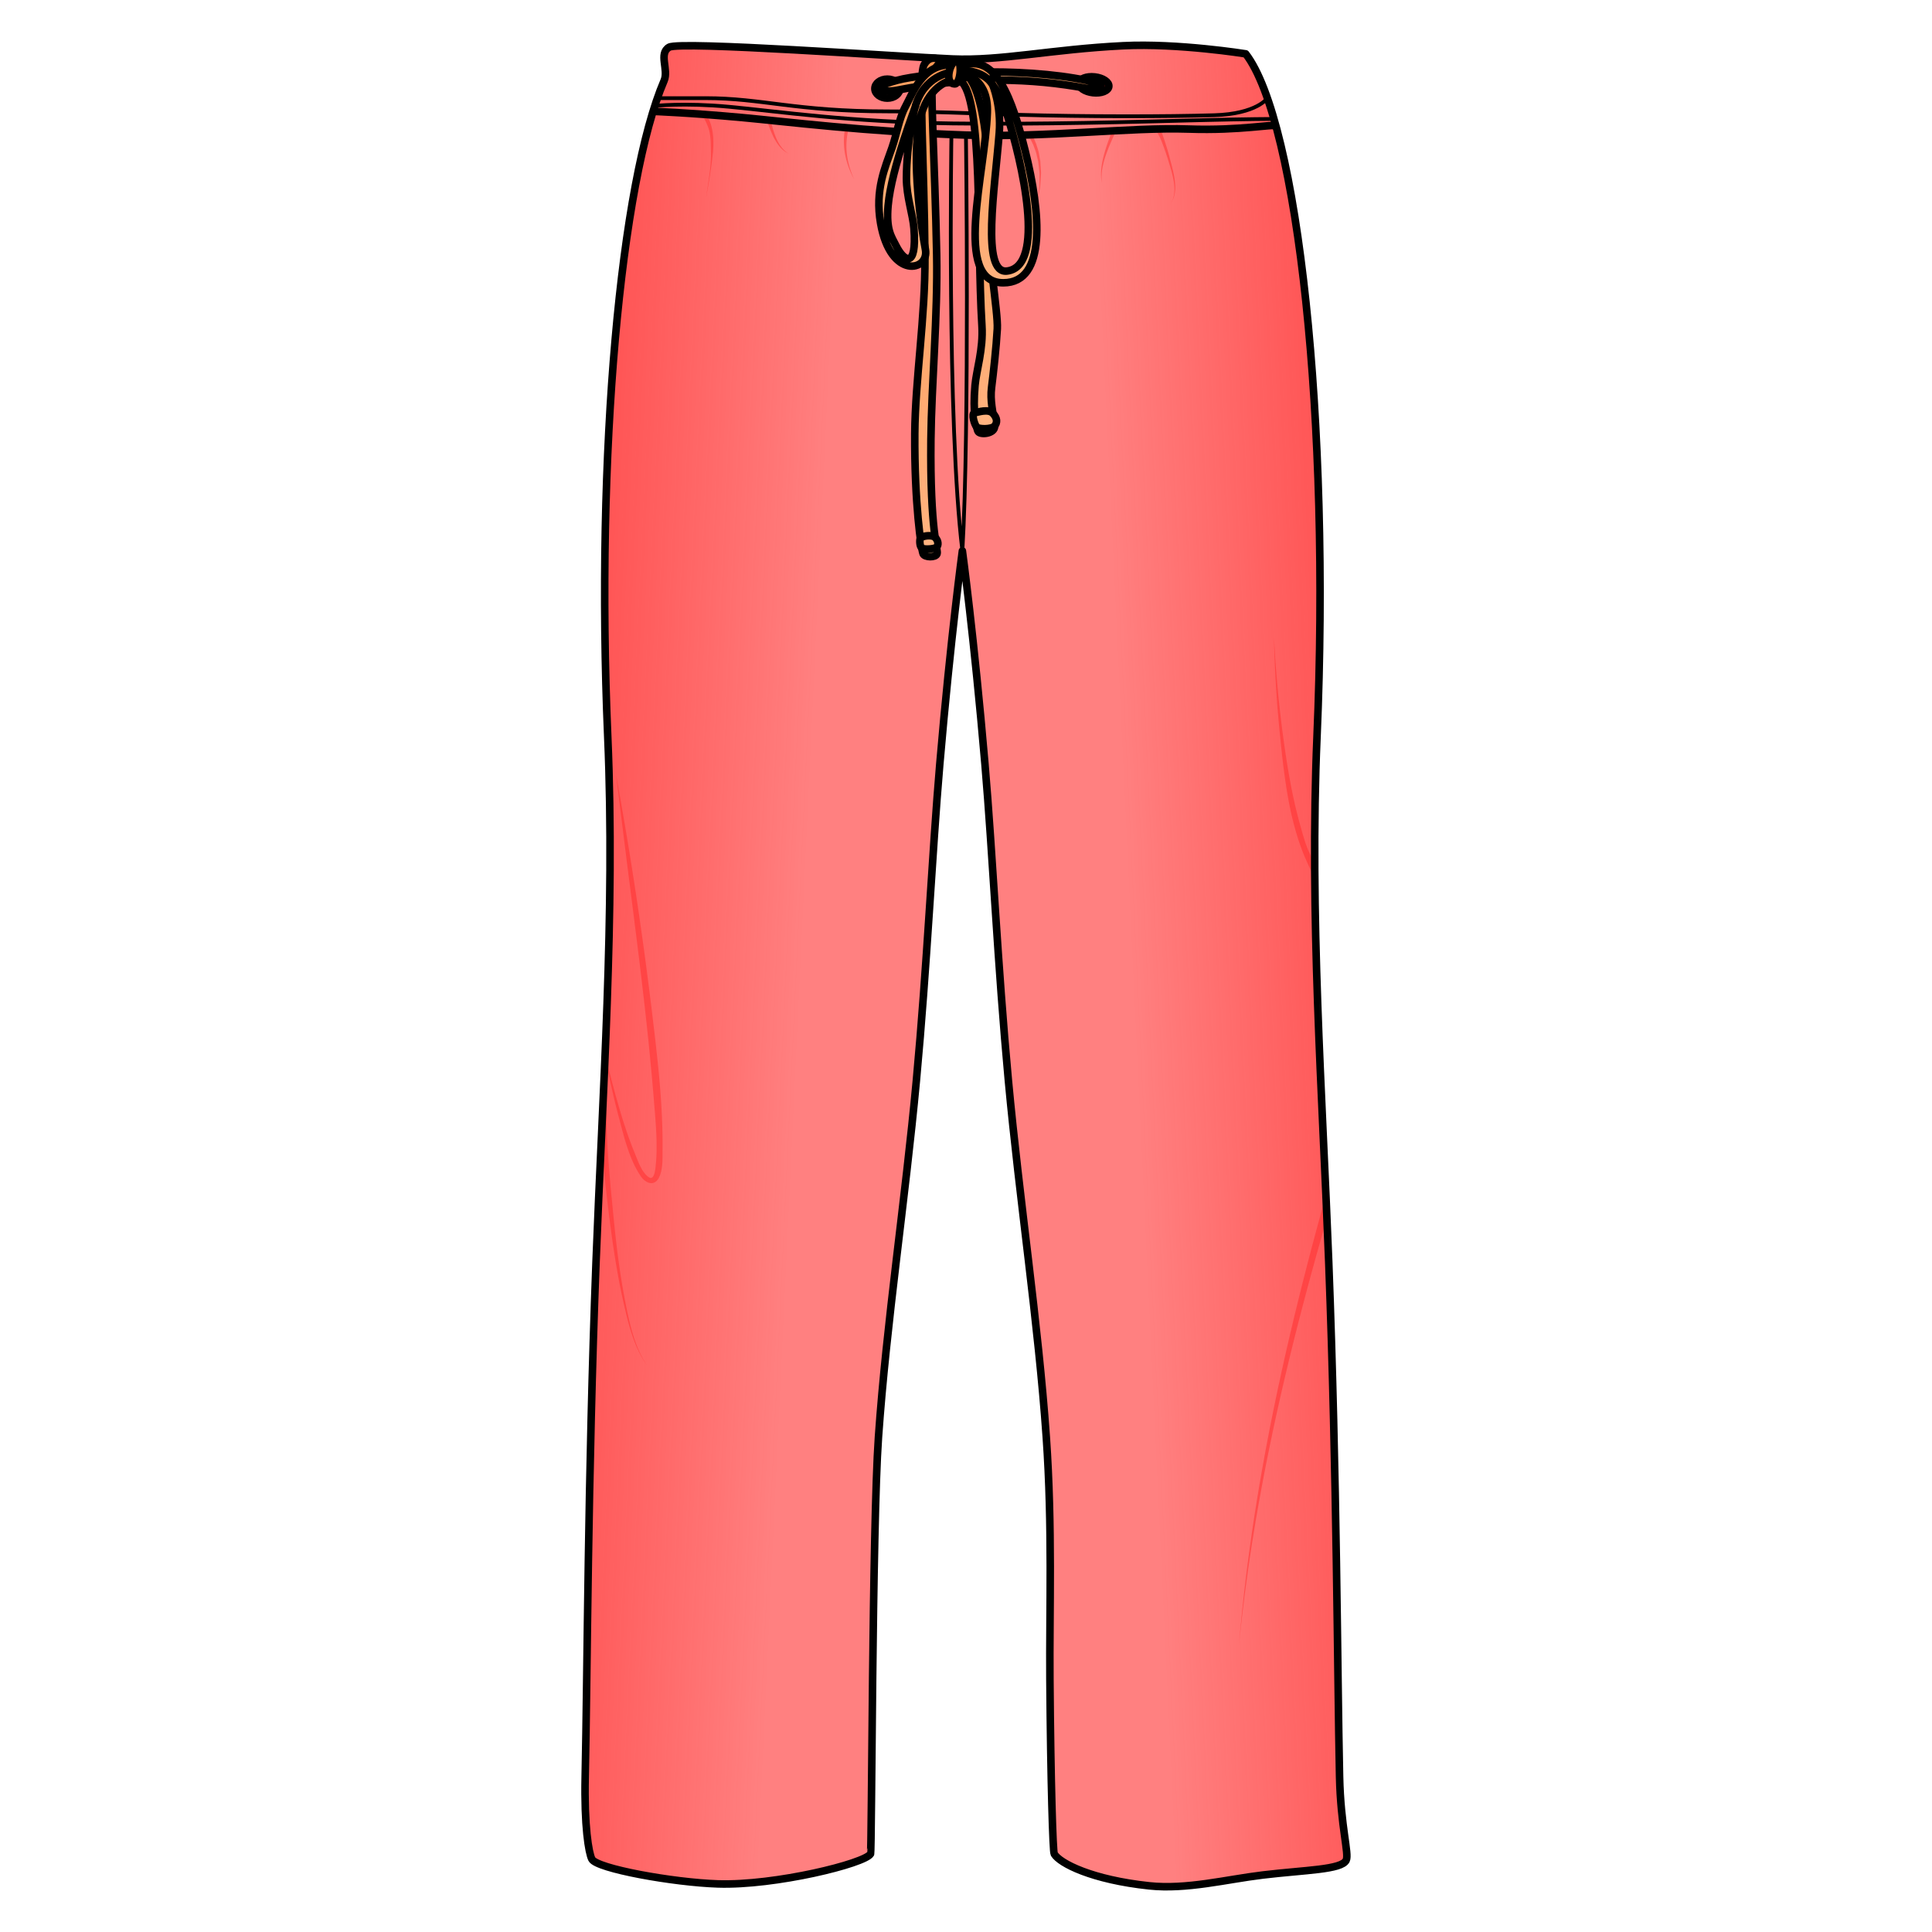 <svg xmlns="http://www.w3.org/2000/svg" xmlns:xlink="http://www.w3.org/1999/xlink" viewBox="0 0 256 256">
    <defs>
        <linearGradient id="innoGrad4">
            <stop offset="0" stop-color="#ff7f2a" stop-opacity=".502"/>
            <stop offset="1" stop-color="#ff7f2a" stop-opacity="0"/>
        </linearGradient>
        <linearGradient id="innoGrad3">
            <stop offset="0" stop-color="#ff7f2a" stop-opacity=".502"/>
            <stop offset=".5" stop-color="#ff7f2a" stop-opacity="0"/>
            <stop offset="1" stop-color="#ff7f2a" stop-opacity=".502"/>
        </linearGradient>
        <linearGradient id="innoGrad2">
            <stop offset="0" stop-color="#ff2a2a" stop-opacity="0"/>
            <stop offset="1" stop-color="#ff2a2a" stop-opacity=".502"/>
        </linearGradient>
        <linearGradient id="innoGrad1">
            <stop offset="0" stop-color="#ff2a2a" stop-opacity=".502"/>
            <stop offset="1" stop-color="#ff2a2a" stop-opacity="0"/>
        </linearGradient>
        <linearGradient id="linearGradient918" x1="77.521" x2="106.098" y1="127.85" y2="129.206" gradientUnits="userSpaceOnUse" xlink:href="#innoGrad1"/>
        <linearGradient id="linearGradient926" x1="150.071" x2="178.467" y1="129.355" y2="127.999" gradientUnits="userSpaceOnUse" xlink:href="#innoGrad2"/>
        <linearGradient id="linearGradient987" x1="115.491" x2="146.422" y1="10.804" y2="10.804" gradientUnits="userSpaceOnUse" xlink:href="#innoGrad3"/>
        <linearGradient id="linearGradient997" x1="128.056" x2="129.874" y1="11.53" y2="57.647" gradientUnits="userSpaceOnUse" xlink:href="#innoGrad4"/>
        <linearGradient id="linearGradient1005" x1="127.883" x2="134.816" y1="9.886" y2="37.623" gradientUnits="userSpaceOnUse" xlink:href="#innoGrad4"/>
        <linearGradient id="linearGradient1013" x1="125.841" x2="123.413" y1="10.705" y2="74.093" gradientUnits="userSpaceOnUse" xlink:href="#innoGrad4"/>
        <linearGradient id="linearGradient1021" x1="125.246" x2="117.593" y1="9.389" y2="33.457" gradientUnits="userSpaceOnUse" xlink:href="#innoGrad4"/>
    </defs>
    <path fill="#ff8080" style="font-variant-east_asian:normal" d="M88.662 6.257c-1.435.837-.031 2.96-.663 4.43C82.279 24 78.915 59.936 80.53 97.632c1.005 23.454-.715 47.498-1.554 69.607-1.092 28.735-1.135 54.235-1.435 68.171-.142 6.604.465 10.083.877 10.925.622 1.269 10.817 3.105 16.717 3.293 7.584.243 19.459-2.7 20.216-3.977.172-.288.22-43.342 1.05-55.21 1.056-15.11 3.553-31.443 5.022-47.242 1.432-15.424 2.084-30.026 3.108-41.98 1.44-16.79 2.99-28.225 2.99-28.225s1.55 11.435 2.989 28.226c1.024 11.953 1.676 26.555 3.109 41.979 1.468 15.799 3.965 32.131 5.021 47.242.83 11.868.41 23.018.479 32.053.106 13.836.4 22.869.57 23.157.758 1.276 5.037 3.429 12.582 4.23 4.975.53 10.275-.86 15.066-1.434 5.632-.674 10.419-.685 11.04-1.953.413-.842-.735-4.48-.877-11.084-.3-13.936-.343-39.436-1.434-68.171-.84-22.11-2.56-46.153-1.555-69.607 1.794-41.86-2.552-81.549-9.446-90.498 0 0-8.938-1.438-16.261-1.073-9.556.476-16.152 2.027-22.599 1.752-7.476-.32-36.11-2.393-37.544-1.555z"/>
    <path fill="#ff2a2a" fill-opacity=".502" d="M93.212 14.943c1.416 1.076 1.422 3.991 1.219 5.562-.2 1.894-.511 3.736-.867 5.605.288-1.964.684-3.972.637-5.965-.026-1.09.02-2.424-.432-3.442a6.723 6.723 0 0 0-.518-1.082c-.344-.333-.286-.293-.039-.678zM136.65 17.733s.081.113.208.355c.141.234.27.578.446.987.115.427.32.906.392 1.454.05.27.1.55.153.833l.057.87c.009.291.053.581.032.867l-.055.838-.052.782c-.037.246-.09.476-.129.69l-.275 1.418.201-1.43c.028-.214.068-.445.093-.69l.01-.778.013-.83c.006-.282-.053-.566-.076-.85-.034-.284-.066-.568-.1-.846l-.19-.801c-.097-.526-.32-.977-.449-1.379-.187-.377-.329-.704-.462-.896a2.861 2.861 0 0 0-.21-.32zM112.464 16.993c-.62 2.326-.27 4.596.71 6.75-1.153-2.136-1.65-4.442-1.176-6.861l.466.11zM102.098 15.864c.354 1.506.934 3.668 2.387 4.477-1.554-.69-2.346-2.844-2.847-4.348l.46-.13zM147.838 17.42c-.889 1.994-2.165 4.617-1.823 6.856-.494-2.234.618-4.967 1.38-7.037l.443.18zM153.727 17c.522 1.357.967 2.75 1.33 4.158.417 1.608 1.196 4.174.125 5.669.938-1.442.16-3.755-.283-5.251a37.174 37.174 0 0 0-1.063-3.059c-.135-.343-.55-.96-.55-1.335l.441-.182zM176.223 160.037c-5.507 18.868-10.082 38.162-12.033 57.752 1.635-19.636 5.883-39.048 11.114-58.014l.92.262zM168.813 84.475c.245 4.857.716 9.718 1.405 14.532.5 3.487 1.118 6.97 2.075 10.364.41 1.456.85 3.211 1.687 4.487.074.132.693.979.636 1.135-.064.173-.64.413-.804.52-2.798-5.359-3.537-11.621-4.154-17.563a162.656 162.656 0 0 1-.845-13.475zM80.18 139.83c1.136 4.38 2.226 8.837 3.95 13.03.407.99.92 2.548 1.875 3.147.67.42.817-1.014.852-1.307.338-2.918.022-5.962-.21-8.877-.955-11.936-2.626-23.817-4.095-35.697l-.918-7.43a519.005 519.005 0 0 1 4.714 31.055c.742 6.137 1.502 12.379 1.443 18.572-.011 1.22.075 2.77-.554 3.866-.637.982-1.604.589-2.223-.177-1.595-2.252-2.298-5.269-2.997-7.899a97.874 97.874 0 0 1-1.837-8.283zM80.345 146.978c0 4.754.488 9.575.952 14.298.367 3.726.82 7.452 1.538 11.128.571 2.927 1.22 6.044 2.918 8.548-1.712-2.376-2.445-5.357-3.09-8.174-.836-3.648-1.4-7.357-1.875-11.068-.625-4.876-1.1-9.78-1.397-14.687l.954-.045z"/>
    <path fill="url(#linearGradient926)" d="M127.522 72.993s1.55 11.435 2.989 28.226c1.024 11.953 1.676 26.555 3.109 41.979 1.468 15.799 3.965 32.131 5.021 47.242.83 11.868.41 23.018.479 32.053.106 13.836.4 22.869.57 23.157.758 1.276 5.037 3.429 12.582 4.23 4.975.53 10.275-.86 15.066-1.434 5.632-.674 10.419-.685 11.04-1.953.413-.842-.735-4.48-.877-11.084-.3-13.936-.343-39.436-1.434-68.171-.84-22.11-2.56-46.153-1.555-69.607 1.794-41.86-2.552-81.549-9.446-90.498 0 0-8.938-1.438-16.261-1.073-9.556.476-16.152 2.027-22.599 1.752"/>
    <path fill="url(#linearGradient918)" d="M126.206 7.812c-7.476-.32-36.11-2.393-37.544-1.555-1.435.837-.031 2.96-.663 4.43C82.279 24 78.915 59.936 80.53 97.632c1.005 23.454-.715 47.498-1.554 69.607-1.092 28.735-1.135 54.235-1.435 68.171-.142 6.604.465 10.083.877 10.925.622 1.269 10.817 3.105 16.717 3.293 7.584.243 19.459-2.7 20.216-3.977.172-.288.22-43.342 1.05-55.21 1.056-15.11 3.553-31.443 5.022-47.242 1.432-15.424 2.084-30.026 3.108-41.98 1.44-16.79 2.99-28.225 2.99-28.225"/>
    <path fill="none" stroke="#000" stroke-linejoin="round" stroke-miterlimit="10" d="M88.662 6.257c-1.435.837-.031 2.96-.663 4.43C82.279 24 78.915 59.936 80.53 97.632c1.005 23.454-.715 47.498-1.554 69.607-1.092 28.735-1.135 54.235-1.435 68.171-.142 6.604.465 10.083.877 10.925.622 1.269 10.817 3.105 16.717 3.293 7.584.243 19.459-2.7 20.216-3.977.172-.288.22-43.342 1.05-55.21 1.056-15.11 3.553-31.443 5.022-47.242 1.432-15.424 2.084-30.026 3.108-41.98 1.44-16.79 2.99-28.225 2.99-28.225s1.55 11.435 2.989 28.226c1.024 11.953 1.676 26.555 3.109 41.979 1.468 15.799 3.965 32.131 5.021 47.242.83 11.868.41 23.018.479 32.053.106 13.836.4 22.869.57 23.157.758 1.276 5.037 3.429 12.582 4.23 4.975.53 10.275-.86 15.066-1.434 5.632-.674 10.419-.685 11.04-1.953.413-.842-.735-4.48-.877-11.084-.3-13.936-.343-39.436-1.434-68.171-.84-22.11-2.56-46.153-1.555-69.607 1.794-41.86-2.552-81.549-9.446-90.498 0 0-8.938-1.438-16.261-1.073-9.556.476-16.152 2.027-22.599 1.752-7.476-.32-36.11-2.393-37.544-1.555z"/>
    <path fill="none" stroke="#000" stroke-miterlimit="10" stroke-width=".5" d="M126.071 17.827s-.621 38.183 1.45 55.166c.957-16.185.473-55.095.473-55.095"/>
    <path fill="none" stroke="#000" stroke-miterlimit="10" d="M86.532 14.759s4.754.17 11.895.826c5.658.52 16.335 1.876 29.568 2.313 10.578.35 21.812-1.056 29.5-.797 6.988.235 11.21-.721 11.578-.404"/>
    <path fill="none" stroke="#000" stroke-miterlimit="10" stroke-width=".5" d="M86.76 14.035s3.839-.444 9.793.108c6.623.616 15.81 2.021 29.653 2.214 11.41.158 24.298-.213 32.703-.428 6.395-.164 9.9-.171 9.9-.171"/>
    <path fill="none" stroke="#000" stroke-miterlimit="10" stroke-width=".5" d="M87.106 13.006h6.379c7.553 0 11.85 1.753 24.173 1.753 5.543 0 11.094.273 17.118.448 9.255.27 19.893.243 26.105.06 5.68-.169 7.056-2.261 7.056-2.261"/>
    <ellipse cx="117.577" cy="11.744" fill="#ff2a2a" stroke="#000" stroke-miterlimit="10" rx="1.654" ry="1.261"/>
    <ellipse cx="145.29" cy="-5.143" fill="#ff2a2a" stroke="#000" stroke-miterlimit="10" rx="1.993" ry="1.053" transform="rotate(6.461) skewX(.003)"/>
    <path fill="#ffb380" d="M118.872 10.642c-4.306 1.154-1.842 1.672-.04 1.315 9.664-1.913 18.095-1.555 24.99-.28 1.451.269 3.752-.27.279-.996-9.166-1.913-21.39-1.067-25.229-.04z"/>
    <path fill="url(#linearGradient987)" stroke="#000" stroke-miterlimit="10" d="M118.872 10.642c-4.306 1.154-1.842 1.672-.04 1.315 9.664-1.913 18.095-1.555 24.99-.28 1.451.269 3.752-.27.279-.996-9.166-1.913-21.39-1.067-25.229-.04z"/>
    <path fill="#ffb380" d="M127.236 10.682c3.076 2.233 2.159 20.813 2.876 32.495.192 3.14-.739 5.867-.916 7.896-.32 3.67.158 5.38.358 6.018.2.638 2.33.387 2.232-.636-.187-1.946-.628-3.309-.393-5.143.234-1.834.618-5.302.753-7.736.126-2.273-1.357-10.287-1.078-14.195.28-3.907-.161-19.525-3.847-19.81z"/>
    <path fill="url(#linearGradient997)" stroke="#000" stroke-miterlimit="10" d="M127.236 10.682c3.076 2.233 2.159 20.813 2.876 32.495.192 3.14-.739 5.867-.916 7.896-.32 3.67.158 5.38.358 6.018.2.638 2.33.387 2.232-.636-.187-1.946-.628-3.309-.393-5.143.234-1.834.618-5.302.753-7.736.126-2.273-1.357-10.287-1.078-14.195.28-3.907-.161-19.525-3.847-19.81z"/>
    <path fill="#ffb380" d="M127.421 8.748c4.539-1.807 6.695 4.324 8.43 11.264 2.038 8.139 2.878 17.461-2.909 17.461-6.7 0-2.388-14.462-2.113-22.564.153-4.49-2.946-5.023-2.946-5.023zm4.126 2.532s1.142 2.71.856 6.339c-.586 7.428-2.408 18.688 1.018 18.298 5.181-.59 2.1-14.212-.08-21.05-.773-2.417-1.794-3.586-1.794-3.587z"/>
    <path fill="url(#linearGradient1005)" stroke="#000" stroke-miterlimit="10" d="M127.421 8.748c4.539-1.807 6.695 4.324 8.43 11.264 2.038 8.139 2.878 17.461-2.909 17.461-6.7 0-2.388-14.462-2.113-22.564.153-4.49-2.946-5.023-2.946-5.023zm4.126 2.532s1.142 2.71.856 6.339c-.586 7.428-2.408 18.688 1.018 18.298 5.181-.59 2.1-14.212-.08-21.05-.773-2.417-1.794-3.586-1.794-3.587z"/>
    <path fill="#ffb380" d="M125.489 8.596s-.718-1.254-1.854.988c-.462.914.241 11.707.48 24.18.15 7.96-.686 17.262-.764 24.458-.134 12.26.995 14.632.816 15.162-.179.529-1.64.488-1.85.005-.238-.556-1.165-6.663-1.102-15.95.048-7.044 1.404-15.478 1.346-23.354-.094-12.75-.889-24.098-.12-25.49 1.102-1.997 3.048 0 3.048 0z"/>
    <path fill="url(#linearGradient1013)" stroke="#000" stroke-miterlimit="10" d="M125.489 8.596s-.718-1.254-1.854.988c-.462.914.241 11.707.48 24.18.15 7.96-.686 17.262-.764 24.458-.134 12.26.995 14.632.816 15.162-.179.529-1.64.488-1.85.005-.238-.556-1.165-6.663-1.102-15.95.048-7.044 1.404-15.478 1.346-23.354-.094-12.75-.889-24.098-.12-25.49 1.102-1.997 3.048 0 3.048 0z"/>
    <path fill="#ffb380" d="M121.946 71.336c.215-.351 1.559-.511 1.952-.134.455.436.476 1.035.216 1.294-.259.258-1.664.362-1.973.123-.309-.24-.287-1.132-.195-1.283z"/>
    <path fill="#ffb380" stroke="#000" stroke-miterlimit="10" d="M121.946 71.336c.215-.351 1.559-.511 1.952-.134.455.436.476 1.035.216 1.294-.259.258-1.664.362-1.973.123-.309-.24-.287-1.132-.195-1.283z"/>
    <path fill="#ffb380" d="M125.84 10.705s-2.987.708-3.977 5.24c-1.124 5.141.197 14.214.757 17.103.558 2.88-4.623 4.065-5.938-3.47-.772-4.423.61-7.406 1.514-10.006.636-1.829.957-3.947 1.788-5.469.94-1.721 2.277-5.674 6.129-5.5zm-7.126 21.823c1.076 2.153 2.79 3.19 2.391-2.233-.136-1.845-1.005-4.276-.997-6.692.017-4.683 1.057-9.31 1.176-9.494.18-.28-3.168 8.093-3.607 13.157-.277 3.193.422 4.033 1.037 5.262z"/>
    <path fill="url(#linearGradient1021)" stroke="#000" stroke-miterlimit="10" d="M125.84 10.705s-2.987.708-3.977 5.24c-1.124 5.141.197 14.214.757 17.103.558 2.88-4.623 4.065-5.938-3.47-.772-4.423.61-7.406 1.514-10.006.636-1.83.957-3.947 1.788-5.469.94-1.721 2.277-5.674 6.129-5.5zm-7.126 21.823c1.076 2.153 2.79 3.19 2.391-2.233-.136-1.845-1.005-4.276-.997-6.692.017-4.683 1.057-9.31 1.176-9.494.18-.28-3.168 8.093-3.607 13.157-.277 3.193.422 4.033 1.037 5.262z"/>
    <path fill="none" stroke="#000" stroke-miterlimit="10" d="M131.547 11.28c-1.116-1.923-3.764-1.923-3.764-1.923"/>
    <path fill="#ffb380" stroke="#000" stroke-miterlimit="10" d="M129.134 54.704c.458-.09 1.834-.568 2.432.07.598.638.603 1.234.22 1.682-.383.448-2.084.446-2.373.126-.29-.32-.736-1.788-.279-1.878z"/>
    <path fill="none" stroke="#000" stroke-miterlimit="10" d="M125.985 9.585s-3.546.42-4.701 4.525"/>
    <path fill="#f95" stroke="#000" stroke-miterlimit="10" d="M126.804 8.45c-.71.184-.93 2.511.432 2.232 1.362-.28.278-2.417-.432-2.232z"/>
    <path fill="#f95" stroke="#000" stroke-miterlimit="10" d="M126.725 8.05c.837-.079.557 3.072-.2 3.07-1.477-.002-.637-2.99.2-3.07z"/>
</svg>

